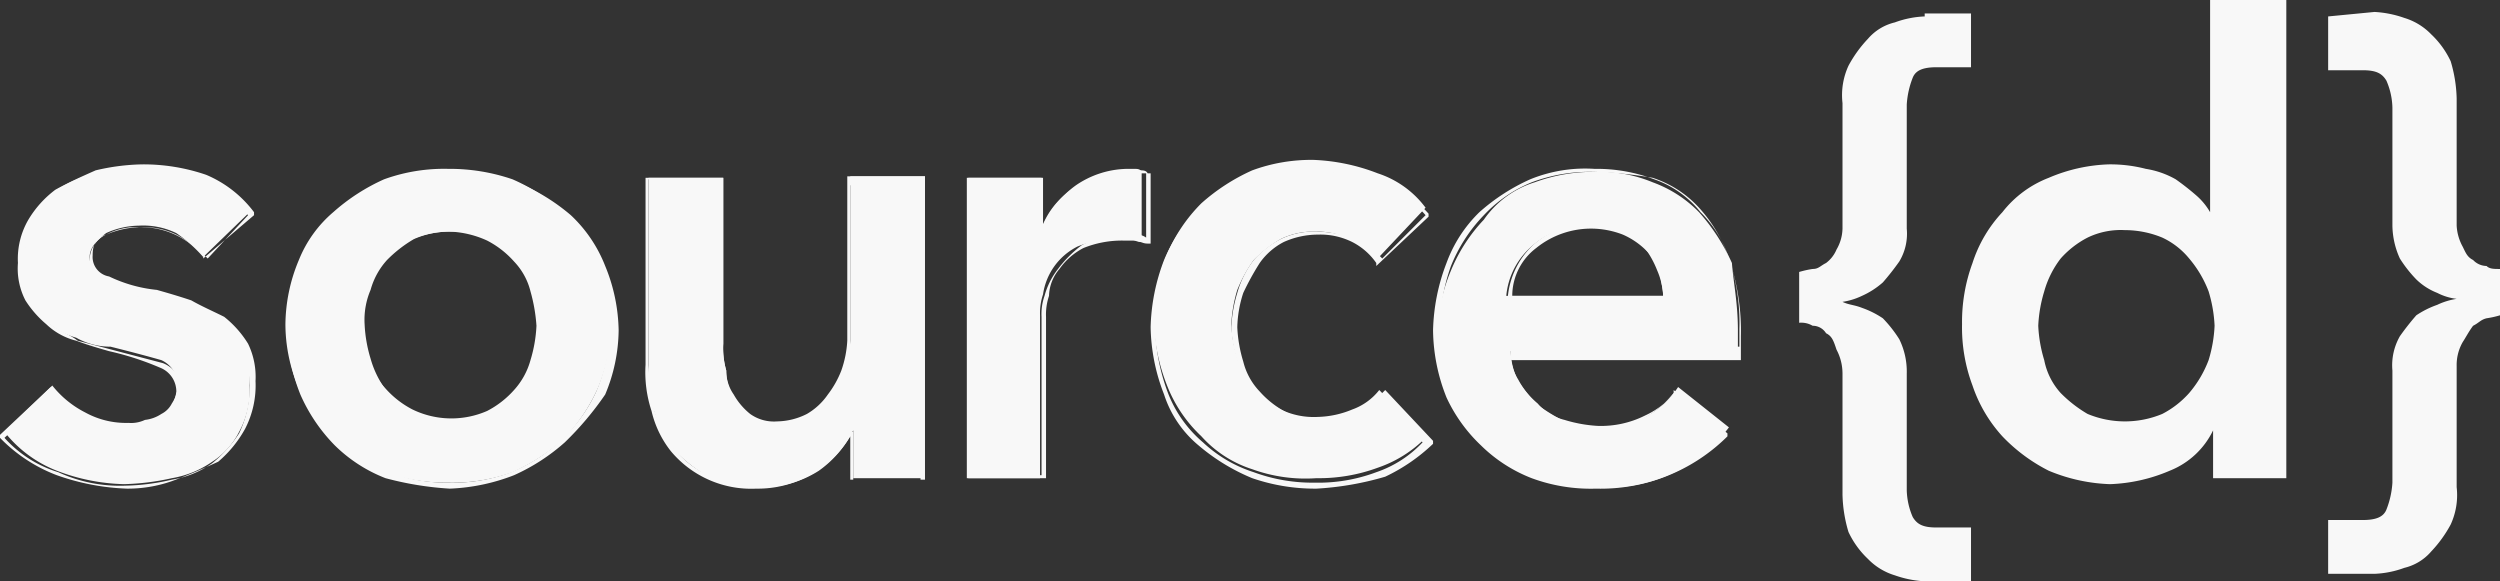 <svg xmlns="http://www.w3.org/2000/svg" viewBox="0 0 167.3 38.9"><rect x="0" y="0" width="167.3" height="38.9" fill="#333333" stroke="none"/><defs><style>.a{fill:#f8f8f8;}</style></defs><g transform="translate(0.1)"><path class="a" d="M13.5,17.2a9.691,9.691,0,0,0-1.8-1.6,5.1,5.1,0,0,0-2.5-.5,5.45,5.45,0,0,0-2.2.5c-.5.4-1.1.9-1.1,1.6A1.714,1.714,0,0,0,7,18.8a12.67,12.67,0,0,0,3.2.9c.7.2,1.4.4,2.3.7.7.4,1.4.7,2.2,1.1a6.228,6.228,0,0,1,1.4,1.8,4.654,4.654,0,0,1,.5,2.5,5.7,5.7,0,0,1-.7,3.1,5.065,5.065,0,0,1-1.8,2A6.661,6.661,0,0,1,11.4,32a16.476,16.476,0,0,1-3.2.4,13.353,13.353,0,0,1-4.5-.9A8.272,8.272,0,0,1,.2,28.9l3.2-3.1a6.661,6.661,0,0,0,2.2,1.8,5.664,5.664,0,0,0,2.9.7,2.153,2.153,0,0,0,1.1-.2,2.46,2.46,0,0,0,1.1-.4,1.575,1.575,0,0,0,.7-.7,2.46,2.46,0,0,0,.4-1.1,1.889,1.889,0,0,0-1.1-1.8c-.7-.2-1.8-.5-3.4-.9A4.645,4.645,0,0,1,5,22.6a5,5,0,0,1-2-1.1,3.435,3.435,0,0,1-1.3-1.6,4.337,4.337,0,0,1-.5-2.3,5.2,5.2,0,0,1,.7-2.9,11.233,11.233,0,0,1,1.8-2,9.475,9.475,0,0,1,2.5-1.1,14.455,14.455,0,0,1,2.9-.4,12.91,12.91,0,0,1,4.3.7,6.491,6.491,0,0,1,3.2,2.3Z"/><path class="a" d="M10.8,24.3a2.038,2.038,0,0,1,1.3,2,2.836,2.836,0,0,1-.4,1.3c-.2.4-.5.5-.9.7a2.46,2.46,0,0,1-1.1.4,2.153,2.153,0,0,1-1.1.2,6.428,6.428,0,0,1-3.1-.7,7.871,7.871,0,0,1-2.2-1.8L.2,29.3a7.994,7.994,0,0,0,3.6,2.3,9.81,9.81,0,0,0,4.5.9,14.559,14.559,0,0,0,3.1-.4A6.437,6.437,0,0,0,14.1,31a8.6,8.6,0,0,0,1.8-2,7.094,7.094,0,0,0,.7-3.1,4.9,4.9,0,0,0-.5-2.3A4.483,4.483,0,0,0,14.7,22a6.44,6.44,0,0,0-2-1.1,7.754,7.754,0,0,0-2.3-.7c-1.4-.4-2.5-.7-3.2-.9a2.072,2.072,0,0,1-1.3-1.8A1.889,1.889,0,0,1,7,15.7a4.337,4.337,0,0,1,2.3-.5,5.443,5.443,0,0,1,2.7.7,8.622,8.622,0,0,1,1.8,1.4l2.7-2.9a8.218,8.218,0,0,0-3.1-2.2,11.79,11.79,0,0,0-4.1-.7,14.455,14.455,0,0,0-2.9.4,4.735,4.735,0,0,0-2.4,1,5.864,5.864,0,0,0-1.8,2,6.2,6.2,0,0,0-.7,2.9A5.555,5.555,0,0,0,2,20.1a9.137,9.137,0,0,0,1.3,1.6c.5.4,1.3.7,1.8,1.1m3.3,9.9a15.633,15.633,0,0,1-4.7-.9A10.476,10.476,0,0,1-.1,29.3v-.2l3.4-3.2v.2a6.661,6.661,0,0,0,2.2,1.8,5.664,5.664,0,0,0,2.9.7,2.153,2.153,0,0,0,1.1-.2,2.46,2.46,0,0,0,1.1-.4,1.575,1.575,0,0,0,.7-.7,2.46,2.46,0,0,0,.4-1.1,1.714,1.714,0,0,0-1.1-1.6,19.411,19.411,0,0,0-3.4-1.1c-.7-.2-1.4-.4-2.2-.7a4.426,4.426,0,0,1-2-1.1,7,7,0,0,1-1.4-1.6,4.654,4.654,0,0,1-.5-2.5,5.2,5.2,0,0,1,.7-2.9,6.969,6.969,0,0,1,1.8-2c.9-.5,1.8-.9,2.7-1.3A14.559,14.559,0,0,1,9.4,11a12.91,12.91,0,0,1,4.3.7,7.778,7.778,0,0,1,3.2,2.5v.2l-3.4,2.9v-.2a6.228,6.228,0,0,0-1.8-1.4,5.1,5.1,0,0,0-2.5-.5,6.308,6.308,0,0,0-2.2.5c-.7.2-.9.7-.9,1.4a1.32,1.32,0,0,0,1.1,1.4,9.527,9.527,0,0,0,3.2.9c.7.2,1.4.4,2.3.7.7.4,1.4.7,2.2,1.1A6.9,6.9,0,0,1,16.5,23a5.1,5.1,0,0,1,.5,2.5,6.314,6.314,0,0,1-.7,3.2,7.871,7.871,0,0,1-1.8,2.2c-1.1.5-2,.9-3.1,1.3a8.963,8.963,0,0,1-3,.5"/><path class="a" d="M24.3,21.7a9.256,9.256,0,0,0,.4,2.3,6.458,6.458,0,0,0,1.1,2.2,6.228,6.228,0,0,0,1.8,1.4,6.551,6.551,0,0,0,2.5.5,5.83,5.83,0,0,0,2.5-.5,6.228,6.228,0,0,0,1.8-1.4A4.573,4.573,0,0,0,35.5,24a9.255,9.255,0,0,0,.4-2.3,9.255,9.255,0,0,0-.4-2.3,4.426,4.426,0,0,0-1.1-2A6.228,6.228,0,0,0,32.6,16a5.1,5.1,0,0,0-2.5-.5,5.83,5.83,0,0,0-2.5.5,8.622,8.622,0,0,0-1.8,1.4,4.9,4.9,0,0,0-1.1,2,5.081,5.081,0,0,0-.4,2.3m-5.3,0a11.34,11.34,0,0,1,.9-4.3,8.215,8.215,0,0,1,2.3-3.2A13.252,13.252,0,0,1,25.6,12a11.765,11.765,0,0,1,4.3-.7,12.91,12.91,0,0,1,4.3.7,12.381,12.381,0,0,1,3.4,2.2,10.449,10.449,0,0,1,2.3,3.2,11.34,11.34,0,0,1,.9,4.3,11.34,11.34,0,0,1-.9,4.3,12.019,12.019,0,0,1-2.3,3.4,13.252,13.252,0,0,1-3.4,2.2,11.765,11.765,0,0,1-4.3.7,12.91,12.91,0,0,1-4.3-.7,9.982,9.982,0,0,1-3.4-2.2A9.289,9.289,0,0,1,19.9,26a10.935,10.935,0,0,1-.9-4.3"/><path class="a" d="M30,15.5a6.551,6.551,0,0,0-2.5.5,6.228,6.228,0,0,0-1.8,1.4,4.9,4.9,0,0,0-1.1,2,7.876,7.876,0,0,0-.4,2.3,9.256,9.256,0,0,0,.4,2.3,4.426,4.426,0,0,0,1.1,2,6.228,6.228,0,0,0,1.8,1.4,5.96,5.96,0,0,0,5,.1,6.228,6.228,0,0,0,1.8-1.4,4.9,4.9,0,0,0,1.1-2,9.256,9.256,0,0,0,.4-2.3,11.13,11.13,0,0,0-.4-2.3,4.426,4.426,0,0,0-1.1-2,6.228,6.228,0,0,0-1.8-1.4,6.566,6.566,0,0,0-2.5-.6m0,12.9a6.845,6.845,0,0,1-2.7-.5,3.973,3.973,0,0,1-1.8-1.6,4.573,4.573,0,0,1-1.1-2.2,9.255,9.255,0,0,1-.4-2.3,9.256,9.256,0,0,1,.4-2.3,6.458,6.458,0,0,1,1.1-2.2,6.228,6.228,0,0,1,1.8-1.4,5.439,5.439,0,0,1,2.7-.5,6.845,6.845,0,0,1,2.7.5,6.615,6.615,0,0,1,1.8,1.4,4.573,4.573,0,0,1,1.1,2.2,9.255,9.255,0,0,1,.4,2.3,9.255,9.255,0,0,1-.4,2.3,6.458,6.458,0,0,1-1.1,2.2,14.544,14.544,0,0,1-1.8,1.6,6.845,6.845,0,0,1-2.7.5m0-16.9a11.047,11.047,0,0,0-4.1.7,9.1,9.1,0,0,0-3.4,2.2,10.449,10.449,0,0,0-2.3,3.2,11.77,11.77,0,0,0-.9,4.3,11.34,11.34,0,0,0,.9,4.3,8.215,8.215,0,0,0,2.3,3.2,13.252,13.252,0,0,0,3.4,2.2,11.409,11.409,0,0,0,4.1.7,11.047,11.047,0,0,0,4.1-.7,11.053,11.053,0,0,0,3.4-2.2,10.449,10.449,0,0,0,2.3-3.2,11.34,11.34,0,0,0,.9-4.3,11.34,11.34,0,0,0-.9-4.3,9.017,9.017,0,0,0-2.3-3.2,13.252,13.252,0,0,0-3.4-2.2,11.046,11.046,0,0,0-4.1-.7m0,21.2a21.421,21.421,0,0,1-4.3-.7,9.982,9.982,0,0,1-3.4-2.2A11.34,11.34,0,0,1,20,26.4a12.713,12.713,0,0,1-.9-4.3,11.34,11.34,0,0,1,.9-4.3,10.213,10.213,0,0,1,2.3-3.4,11.554,11.554,0,0,1,3.6-2.2,12.511,12.511,0,0,1,4.3-.7,12.91,12.91,0,0,1,4.3.7,13.4,13.4,0,0,1,3.6,2.2,9.289,9.289,0,0,1,2.3,3.4,11.77,11.77,0,0,1,.9,4.3,11.34,11.34,0,0,1-.9,4.3,20.786,20.786,0,0,1-2.7,3.2,13.252,13.252,0,0,1-3.4,2.2,13.233,13.233,0,0,1-4.3.9"/><path class="a" d="M61.6,32H57V28.8h0a7.243,7.243,0,0,1-2.3,2.7,7,7,0,0,1-4,1.1,7.674,7.674,0,0,1-3.4-.7A10.179,10.179,0,0,1,45,30.1a7.45,7.45,0,0,1-1.3-2.5,7.781,7.781,0,0,1-.4-3.1V11.9h5V23a5.537,5.537,0,0,0,.2,1.8,3.453,3.453,0,0,0,.5,1.8,14.961,14.961,0,0,0,1.1,1.3,2.981,2.981,0,0,0,2,.5,4.552,4.552,0,0,0,2-.5,2.949,2.949,0,0,0,1.4-1.3,5.076,5.076,0,0,0,.9-1.8,7.106,7.106,0,0,0,.4-2v-11h5L61.6,32Z"/><path class="a" d="M43.3,12V24.4a16.455,16.455,0,0,0,.4,3.1A9.859,9.859,0,0,0,45,30a6.165,6.165,0,0,0,2.3,1.8,7.931,7.931,0,0,0,3.2.7,7.042,7.042,0,0,0,3.8-1.1,6.754,6.754,0,0,0,2.3-2.5H57v3.2h4.5V12.4H56.8v11a6.465,6.465,0,0,1-.4,2,5.076,5.076,0,0,1-.9,1.8,8.636,8.636,0,0,1-1.4,1.3,3.6,3.6,0,0,1-2.2.5,3.939,3.939,0,0,1-2-.5,5.347,5.347,0,0,1-1.3-1.3,2.73,2.73,0,0,1-.5-1.8c0-.7-.1-1.3-.1-1.9V12Zm7.2,20.7a7,7,0,0,1-5.7-2.5,6.806,6.806,0,0,1-1.3-2.7,8.282,8.282,0,0,1-.4-3.1V11.9h5.2V23a5.537,5.537,0,0,0,.2,1.8,2.767,2.767,0,0,0,.5,1.6,4.488,4.488,0,0,0,1.1,1.3,2.73,2.73,0,0,0,1.8.5,4.552,4.552,0,0,0,2-.5,4.357,4.357,0,0,0,1.4-1.3,6.467,6.467,0,0,0,.9-1.6,7.106,7.106,0,0,0,.4-2v-11h5.2V32.1h-5V29.2a7.216,7.216,0,0,1-6.3,3.5"/><path class="a" d="M64.7,11.9h4.9v3.4h0a6.77,6.77,0,0,1,2.3-2.9,6.236,6.236,0,0,1,3.4-1.1h.5c.2,0,.4,0,.5.2v4.7c-.4,0-.5-.2-.9-.2h-.7a6.845,6.845,0,0,0-2.7.5,4.258,4.258,0,0,0-2.3,3.2,3.9,3.9,0,0,0-.2,1.4V32H64.6V11.9Z"/><path class="a" d="M64.9,31.8h4.7V21.2a3.645,3.645,0,0,1,.2-1.4,5.069,5.069,0,0,1,.9-1.8,8.046,8.046,0,0,1,1.6-1.6,5.619,5.619,0,0,1,2.9-.7h.7a1.078,1.078,0,0,1,.7.2V11.6h-1a5.536,5.536,0,0,0-3.4,1.1,6.77,6.77,0,0,0-2.3,2.9h-.4V12H65V31.8Zm5,.2H64.7V11.9h5V15a5.428,5.428,0,0,1,2.2-2.5,6.379,6.379,0,0,1,3.6-1.1h.7c.2,0,.4,0,.5.2h.2v4.7h-.2c-.4,0-.5-.2-.9-.2h-.7a6.845,6.845,0,0,0-2.7.5A4.483,4.483,0,0,0,70.8,18a2.875,2.875,0,0,0-.7,1.8,3.9,3.9,0,0,0-.2,1.4V32Z"/><path class="a" d="M92,17.4A3.788,3.788,0,0,0,90.2,16a4.794,4.794,0,0,0-2.3-.5,4.9,4.9,0,0,0-2.3.5,8.622,8.622,0,0,0-1.8,1.4,9.456,9.456,0,0,0-1.1,2,9.256,9.256,0,0,0-.4,2.3,9.255,9.255,0,0,0,.4,2.3,4.426,4.426,0,0,0,1.1,2,6.228,6.228,0,0,0,1.8,1.4,5.1,5.1,0,0,0,2.5.5,6.352,6.352,0,0,0,2.3-.5,4,4,0,0,0,1.8-1.3l3.1,3.2a8.251,8.251,0,0,1-3.2,2A11.409,11.409,0,0,1,88,32a10.447,10.447,0,0,1-4.3-.6,7.717,7.717,0,0,1-3.4-2.2A9.289,9.289,0,0,1,78,25.8a12.874,12.874,0,0,1-.9-4.5A11.34,11.34,0,0,1,78,17a10.768,10.768,0,0,1,2.3-3.4,13.252,13.252,0,0,1,3.4-2.2,11.409,11.409,0,0,1,4.1-.7,13.233,13.233,0,0,1,4.3.9,6.491,6.491,0,0,1,3.2,2.3Z"/><path class="a" d="M87.9,11.5a11.046,11.046,0,0,0-4.1.7,12.381,12.381,0,0,0-3.4,2.2,10.449,10.449,0,0,0-2.3,3.2,11.34,11.34,0,0,0-.9,4.3,13.353,13.353,0,0,0,.9,4.5,8.215,8.215,0,0,0,2.3,3.2,9,9,0,0,0,3.4,2,11.409,11.409,0,0,0,4.1.7,11.046,11.046,0,0,0,4.1-.7,7.573,7.573,0,0,0,3.1-2l-2.9-3.1a8.32,8.32,0,0,1-1.8,1.3,4.794,4.794,0,0,1-2.3.5,6.551,6.551,0,0,1-2.5-.5,8.622,8.622,0,0,1-1.8-1.4,4.573,4.573,0,0,1-1.1-2.2,9.256,9.256,0,0,1-.4-2.3,9.255,9.255,0,0,1,.4-2.3,6.458,6.458,0,0,1,1.1-2.2A6.228,6.228,0,0,1,85.6,16a5.1,5.1,0,0,1,2.5-.5,7.418,7.418,0,0,1,2.5.5,5.936,5.936,0,0,1,1.8,1.3l2.9-2.9a8.218,8.218,0,0,0-3.1-2.2,13.328,13.328,0,0,0-4.3-.7M88,32.7a12.91,12.91,0,0,1-4.3-.7,13.4,13.4,0,0,1-3.6-2.2,7.372,7.372,0,0,1-2.3-3.4,12.874,12.874,0,0,1-.9-4.5,13.353,13.353,0,0,1,.9-4.5A10.212,10.212,0,0,1,80.1,14a13.252,13.252,0,0,1,3.4-2.2,11.409,11.409,0,0,1,4.1-.7,13.233,13.233,0,0,1,4.3.9,7.748,7.748,0,0,1,3.6,2.3v.2L92,17.8v-.2a4.389,4.389,0,0,0-1.6-1.4,4.794,4.794,0,0,0-2.3-.5,5.555,5.555,0,0,0-2.3.5,4.483,4.483,0,0,0-1.6,1.4,17.977,17.977,0,0,0-1.1,2,7.876,7.876,0,0,0-.4,2.3,9.255,9.255,0,0,0,.4,2.3,4.426,4.426,0,0,0,1.1,2A6.228,6.228,0,0,0,86,27.6a4.337,4.337,0,0,0,2.3.5,6.352,6.352,0,0,0,2.3-.5,4.92,4.92,0,0,0,1.8-1.3l.2-.2,3.2,3.4v.2a12.125,12.125,0,0,1-3.2,2.2,20.226,20.226,0,0,1-4.6.8"/><path class="a" d="M111.2,19.9a4.776,4.776,0,0,0-.4-1.8,6.467,6.467,0,0,0-.9-1.6,5.68,5.68,0,0,0-1.4-1.1,6.174,6.174,0,0,0-2.2-.4,5.943,5.943,0,0,0-3.8,1.4,4.986,4.986,0,0,0-1.8,3.4h10.5Zm5,2.2v1.4H101a4.552,4.552,0,0,0,.5,2,9.136,9.136,0,0,0,1.3,1.6,14.19,14.19,0,0,0,1.8,1.1,7.8,7.8,0,0,0,2.2.4,6.314,6.314,0,0,0,3.2-.7,6.012,6.012,0,0,0,2.2-2l3.4,2.7a10.059,10.059,0,0,1-8.6,4,11.415,11.415,0,0,1-4.3-.7,13.865,13.865,0,0,1-3.4-2A10.449,10.449,0,0,1,97,26.7a11.34,11.34,0,0,1-.9-4.3,11.34,11.34,0,0,1,.9-4.3,11.053,11.053,0,0,1,2.2-3.4,6.486,6.486,0,0,1,3.4-2.5,11.409,11.409,0,0,1,4.1-.7,9.2,9.2,0,0,1,3.8.7,8.3,8.3,0,0,1,3.1,2,13.252,13.252,0,0,1,2.2,3.4c.1,1.3.4,2.7.4,4.5"/><path class="a" d="M101.1,19.8h10.1c0-.5-.2-1.1-.2-1.6a3.39,3.39,0,0,0-.9-1.4,5.108,5.108,0,0,0-1.6-1.1,5.917,5.917,0,0,0-2-.4,5.846,5.846,0,0,0-3.8,1.3,4.026,4.026,0,0,0-1.6,3.2m10.3.3H100.8v-.2a5.442,5.442,0,0,1,1.8-3.6,5.9,5.9,0,0,1,4-1.4,6.652,6.652,0,0,1,2.2.4,8.537,8.537,0,0,1,1.4,1.1,6.467,6.467,0,0,1,.9,1.6,11.76,11.76,0,0,1,.3,2.1Zm-4.9-8.6a11.046,11.046,0,0,0-4.1.7,9.138,9.138,0,0,0-3.2,2.2A10.518,10.518,0,0,0,97,17.8a11.765,11.765,0,0,0-.7,4.3,17.562,17.562,0,0,0,.7,4.3,9.138,9.138,0,0,0,2.2,3.2,9,9,0,0,0,3.4,2,11.765,11.765,0,0,0,4.3.7,10.056,10.056,0,0,0,8.4-3.8L112.2,26a5.633,5.633,0,0,1-2.2,1.8,6.565,6.565,0,0,1-3.2.7,9.332,9.332,0,0,1-2.2-.4,3.412,3.412,0,0,1-1.8-1.1,5.34,5.34,0,0,1-1.3-1.6,3.323,3.323,0,0,1-.5-2v-.2h15.3V22a13.3,13.3,0,0,0-.7-4.7,9.568,9.568,0,0,0-2-3.4,7.24,7.24,0,0,0-3.1-2,27.105,27.105,0,0,0-4-.4m.2,21.2a11.415,11.415,0,0,1-4.3-.7A9.982,9.982,0,0,1,99,29.8a10.449,10.449,0,0,1-2.3-3.2,12.422,12.422,0,0,1-.9-4.5,13.353,13.353,0,0,1,.9-4.5,9.1,9.1,0,0,1,2.2-3.4,13.252,13.252,0,0,1,3.4-2.2,9.736,9.736,0,0,1,4.3-.7,10.879,10.879,0,0,1,4,.7,6.817,6.817,0,0,1,3.1,2.2,7.7,7.7,0,0,1,2,3.4,14.875,14.875,0,0,1,.7,4.9v1.6H101a3.453,3.453,0,0,0,.5,1.8,4.357,4.357,0,0,0,1.3,1.4c.6.3,1.1.7,1.8,1.1a7.106,7.106,0,0,0,2,.4,5.7,5.7,0,0,0,3.1-.7,6.458,6.458,0,0,0,2.2-1.8v-.2l3.6,2.9v.2a12.03,12.03,0,0,1-8.8,3.5"/><path class="a" d="M147.8,0V14.2h0a4.36,4.36,0,0,0-.9-1.1,17.1,17.1,0,0,0-1.4-1.1,5.91,5.91,0,0,0-2-.7A9.519,9.519,0,0,0,141,11a11.088,11.088,0,0,0-4,.9,7.229,7.229,0,0,0-3.1,2.3,9,9,0,0,0-2,3.4,11.409,11.409,0,0,0-.7,4.1,11.047,11.047,0,0,0,.7,4.1,9.568,9.568,0,0,0,2,3.4,11.357,11.357,0,0,0,3.1,2.3,11.616,11.616,0,0,0,4.1.9,11.088,11.088,0,0,0,4-.9,5.447,5.447,0,0,0,2.9-2.7h0V32h4.9V0Zm-8.2,27.7a8.622,8.622,0,0,1-1.8-1.4,4.573,4.573,0,0,1-1.1-2.2,9.256,9.256,0,0,1-.4-2.3,9.256,9.256,0,0,1,.4-2.3,6.458,6.458,0,0,1,1.1-2.2,6.228,6.228,0,0,1,1.8-1.4,5.1,5.1,0,0,1,2.5-.5,6.551,6.551,0,0,1,2.5.5,5.125,5.125,0,0,1,1.8,1.4,7.516,7.516,0,0,1,1.3,2.2,9.256,9.256,0,0,1,.4,2.3,9.256,9.256,0,0,1-.4,2.3,7.418,7.418,0,0,1-1.3,2.2,6.228,6.228,0,0,1-1.8,1.4,6.5,6.5,0,0,1-5,0ZM155.7,1.1V4.7H158c.9,0,1.3.2,1.6.7a4.776,4.776,0,0,1,.4,1.8v7.9a5.45,5.45,0,0,0,.5,2.2,8.537,8.537,0,0,0,1.1,1.4,4.194,4.194,0,0,0,1.4.9,3.816,3.816,0,0,0,1.3.4h0a4.6,4.6,0,0,0-1.3.4,6.109,6.109,0,0,0-1.4.7,17.1,17.1,0,0,0-1.1,1.4,3.935,3.935,0,0,0-.5,2.3v7.5a5.84,5.84,0,0,1-.4,1.8c-.2.5-.7.7-1.6.7h-2.3v3.6h3.1a6.465,6.465,0,0,0,2-.4,3.412,3.412,0,0,0,1.8-1.1,8.32,8.32,0,0,0,1.3-1.8,4.706,4.706,0,0,0,.4-2.5V24.5a3.1,3.1,0,0,1,.4-1.6c.2-.3.4-.7.7-1.1.4-.2.5-.4.9-.5a6.374,6.374,0,0,0,.9-.2V18c-.4,0-.7,0-.9-.2a1.268,1.268,0,0,1-.9-.4c-.4-.2-.5-.5-.7-.9a3.255,3.255,0,0,1-.4-1.4V6.6a9.348,9.348,0,0,0-.4-2.5,5.936,5.936,0,0,0-1.3-1.8,4.185,4.185,0,0,0-1.8-1.1,7.106,7.106,0,0,0-2-.4l-3.1.3Zm-27,0a6.465,6.465,0,0,0-2,.4,3.412,3.412,0,0,0-1.8,1.1,8.32,8.32,0,0,0-1.3,1.8,4.706,4.706,0,0,0-.4,2.5v8.4a2.891,2.891,0,0,1-.4,1.4,2.178,2.178,0,0,1-.7.9c-.4.2-.5.4-.9.4a6.374,6.374,0,0,0-.9.2v3.4a1.486,1.486,0,0,1,.9.2,1.05,1.05,0,0,1,.9.5c.4.2.5.5.7,1.1a3.408,3.408,0,0,1,.4,1.6v8.1a9.347,9.347,0,0,0,.4,2.5,5.936,5.936,0,0,0,1.3,1.8,4.185,4.185,0,0,0,1.8,1.1,7.106,7.106,0,0,0,2,.4h3.1V35.3h-2.3c-.9,0-1.3-.2-1.6-.7a4.776,4.776,0,0,1-.4-1.8V25a4.9,4.9,0,0,0-.5-2.3,8.537,8.537,0,0,0-1.1-1.4,6.11,6.11,0,0,0-1.4-.7c-.5-.2-.9-.2-1.3-.4h0a4.6,4.6,0,0,0,1.3-.4,5.507,5.507,0,0,0,1.4-.9,17.1,17.1,0,0,0,1.1-1.4,3.6,3.6,0,0,0,.5-2.2V7a5.84,5.84,0,0,1,.4-1.8c.2-.5.7-.7,1.6-.7h2.3V.9h-3.1v.2Z"/></g></svg>